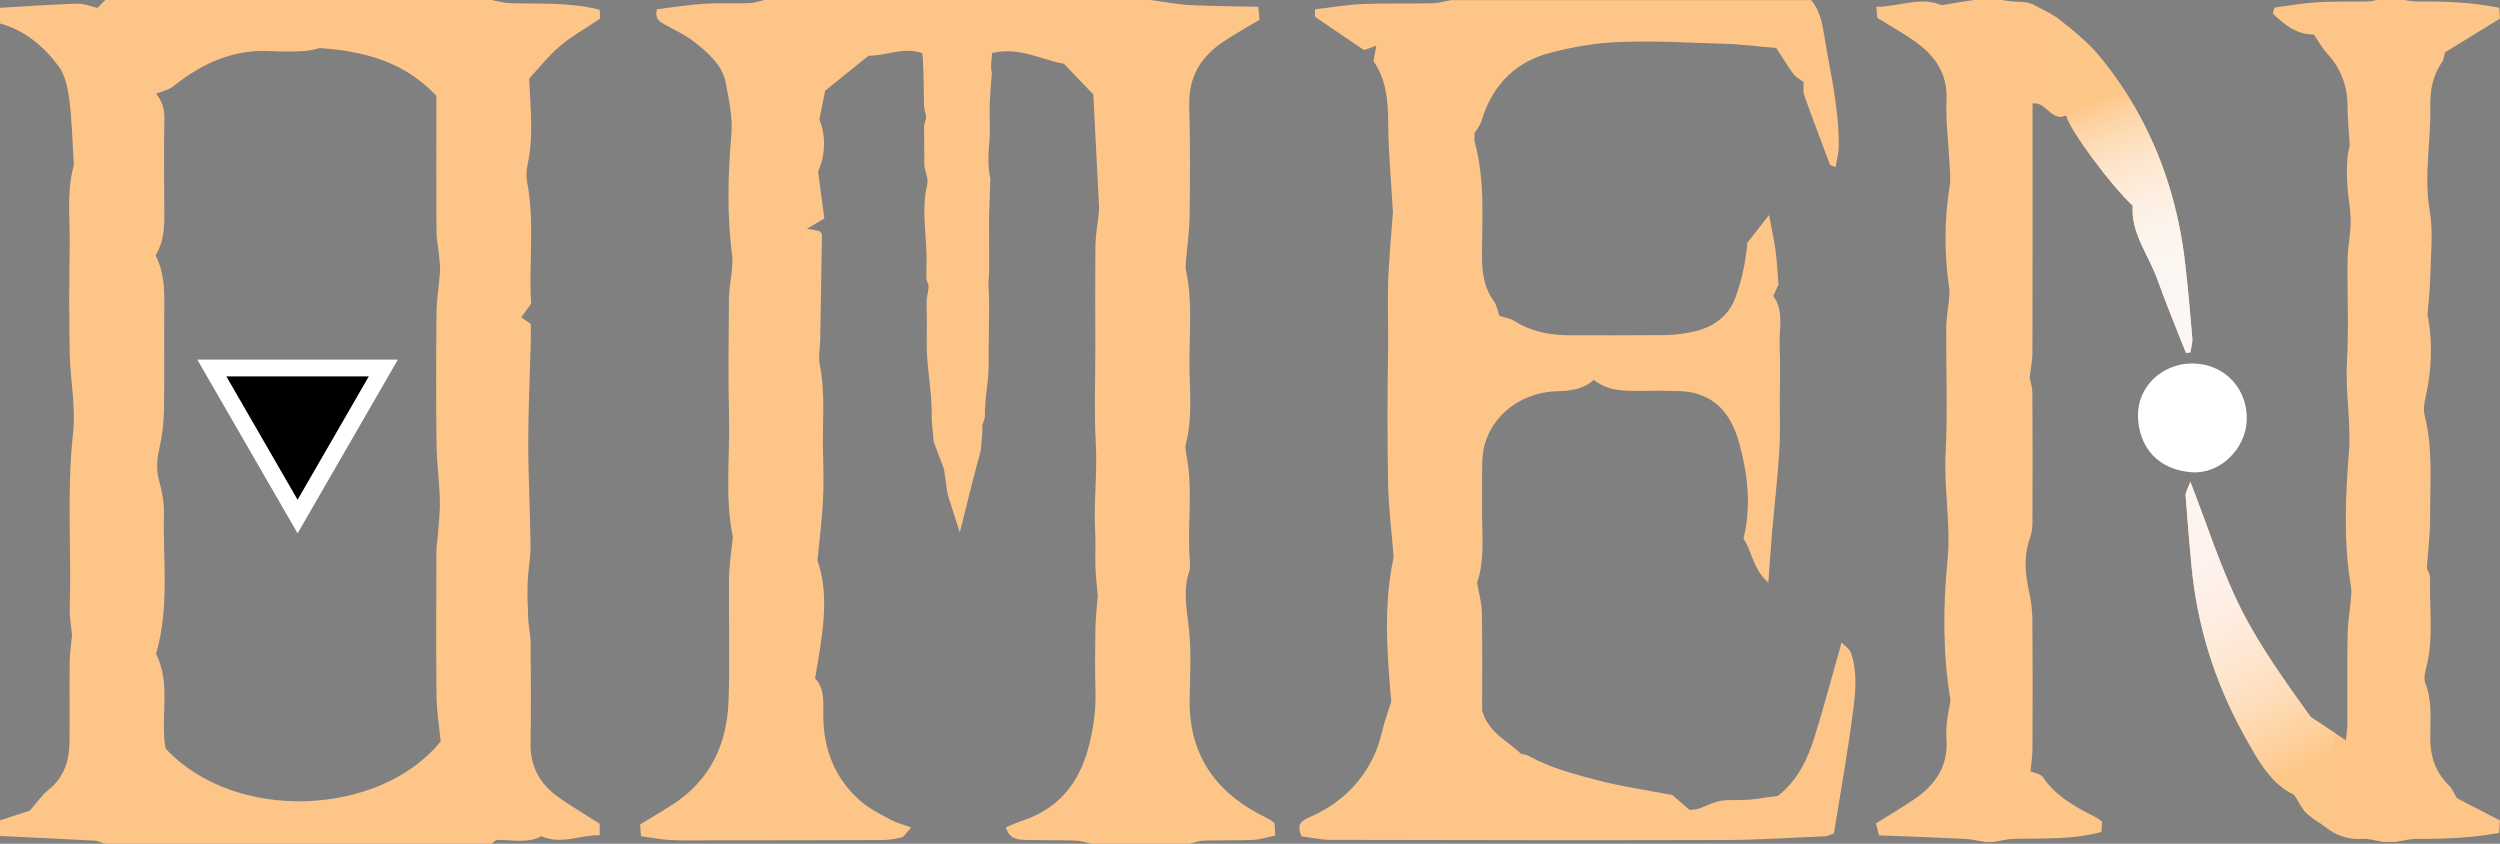 <?xml version="1.0" encoding="utf-8"?>
<!-- Generator: Adobe Illustrator 26.2.1, SVG Export Plug-In . SVG Version: 6.00 Build 0)  -->
<svg version="1.1" id="Layer_1" xmlns="http://www.w3.org/2000/svg" xmlns:xlink="http://www.w3.org/1999/xlink" x="0px" y="0px"
	 viewBox="0 0 595.79 201.07" style="enable-background:new 0 0 595.79 201.07;" xml:space="preserve">
<rect x="0" y="0" width="595.79" height="201.07" fill="#808080" stroke="none"/>
<style type="text/css">
	.st0{fill:#FFFFFF;}
	.st1{fill:#FDC688;}
	.st2{fill:#F68E56;}
	.st3{fill:url(#SVGID_1_);}
	.st4{fill:url(#SVGID_00000080183703437189580220000013314001658002667701_);}
	.st5{stroke:#FFFFFF;stroke-width:4;stroke-miterlimit:10;}
</style>
<path class="st0" d="M70.84,86.62c7.52-0.01,13.19,5.77,13.04,13.31c-0.13,6.92-6.27,13.12-13.16,12.61
	c-7.8-0.58-12.49-5.74-12.76-13.14C57.7,92.22,63.67,86.63,70.84,86.62z"/>
<path class="st0" d="M522.4,86.62c7.52-0.01,13.19,5.77,13.04,13.31c-0.13,6.92-6.27,13.12-13.16,12.61
	c-7.8-0.58-12.49-5.74-12.76-13.14C509.26,92.22,515.23,86.63,522.4,86.62z"/>
<g>
	<path class="st1" d="M222.04,100.02c0.18-7.12-1.35-12.18-1.18-19.3c0.06-2.47,0.01-5.64-0.04-8.82c-0.02-1.33,0.49-2.41,0.48-3.69
		c0-0.54-0.54-1.32-0.54-1.84c0-1.18,0.01-2.29,0.04-3.29c0.19-6.32-1.35-12.79,0.17-19.1c0.37-1.52-0.67-3.31-0.69-4.99
		c-0.04-2.98-0.06-5.96-0.06-8.95c0-0.55,0.49-1.52,0.49-2.07c0-0.76-0.49-1.64-0.51-3.19c-0.04-4.51-0.15-11.06-0.43-12.12
		c-4.39-1.54-8.53,0.63-12.77,0.62c-3.53,2.84-7,5.64-10.36,8.34c-0.46,2.27-0.87,4.35-1.37,6.85c1.71,4.17,1.33,8.76-0.3,12.39
		c0.57,4.3,1.02,7.75,1.48,11.21c-1.64,0.97-2.8,1.66-4.14,2.45c1.11,0.2,2.09,0.38,2.97,0.54c0.27,0.36,0.61,0.61,0.61,0.85
		c-0.12,8.34-0.27,16.67-0.42,25.01c-0.04,2.01-0.48,4.1-0.1,6.03c1.39,6.93,0.58,13.9,0.77,20.85c0.11,3.87,0.18,7.76-0.02,11.63
		c-0.22,4.28-0.77,8.54-1.31,14.17c3.03,8.38,1.13,18.15-0.56,28.08c2.38,2.51,1.92,5.69,1.94,8.76c0.04,8.16,2.78,15.19,9.01,20.56
		c2.06,1.77,4.61,3.02,7.03,4.34c1.31,0.72,2.81,1.08,4.93,1.87c-1.07,1.11-1.61,2.15-2.38,2.36c-1.61,0.45-3.33,0.63-5.01,0.63
		c-13.62,0.06-27.25,0.06-40.87,0.07c-3.06,0-6.13,0.08-9.18-0.08c-2.27-0.12-4.52-0.58-6.97-0.91c-0.08-1.27-0.14-2.13-0.19-2.81
		c2.86-1.75,5.53-3.28,8.09-4.97c8.72-5.77,12.6-14.3,12.97-24.39c0.36-9.76,0.02-19.54,0.11-29.3c0.03-2.76,0.48-5.52,0.74-8.27
		c0.06-0.62,0.24-1.26,0.12-1.85c-1.85-9.37-0.62-18.84-0.85-28.27c-0.23-9.45-0.09-18.92-0.02-28.38c0.02-2.14,0.48-4.27,0.67-6.41
		c0.11-1.23,0.27-2.49,0.11-3.69c-1.3-9.7-1.02-19.38-0.19-29.12c0.33-3.9-0.6-7.95-1.31-11.87c-0.83-4.57-4.32-7.39-7.69-10.07
		c-2.03-1.62-4.5-2.69-6.8-3.97c-1.25-0.69-2.51-1.32-1.97-3.71c3.53-0.42,7.25-1.03,11-1.28c3.7-0.24,7.43-0.05,11.14-0.17
		c1.17-0.04,2.33-0.49,3.49-0.75c30.67,0,61.34,0,92.02,0c3.13,0.42,6.26,1.04,9.41,1.21c5.33,0.28,10.67,0.28,16.25,0.4
		c0.15,1.43,0.24,2.28,0.32,3.09c-2.94,1.78-5.77,3.35-8.46,5.13c-5.51,3.64-8.51,8.43-8.3,15.47c0.27,8.91,0.2,17.85,0.08,26.78
		c-0.04,2.91-0.49,5.82-0.72,8.74c-0.1,1.23-0.36,2.53-0.11,3.7c1.57,7.36,0.77,14.81,0.8,22.21c0.03,6.31,0.79,12.69-0.83,18.95
		c-0.19,0.72-0.12,1.57,0.03,2.31c1.73,8.26,0.29,16.62,0.85,24.92c0.07,1.08,0.24,2.26-0.09,3.23c-1.56,4.58-0.58,9.05-0.08,13.67
		c0.6,5.51,0.27,11.14,0.17,16.71c-0.23,12.79,5.68,21.77,16.79,27.61c0.82,0.43,1.66,0.83,2.48,1.27c0.26,0.14,0.47,0.39,0.98,0.81
		c0.03,0.63,0.08,1.5,0.16,2.92c-1.86,0.38-3.59,0.96-5.34,1.04c-3.86,0.18-7.73,0.04-11.6,0.16c-1.17,0.04-2.32,0.49-3.49,0.75
		c-7.75,0-15.49,0-23.24,0c-1.32-0.26-2.63-0.7-3.95-0.75c-3.87-0.13-7.74-0.05-11.61-0.16c-1.94-0.06-4.07,0-4.99-3.01
		c1.47-0.59,2.81-1.2,4.2-1.67c8.35-2.82,13.17-8.81,15.44-17.12c1.23-4.5,1.87-9.05,1.73-13.74c-0.15-4.96-0.1-9.92-0.01-14.88
		c0.05-2.61,0.37-5.21,0.56-7.75c-0.2-2.34-0.47-4.63-0.56-6.94c-0.1-2.63,0.1-5.28-0.05-7.91c-0.41-7.23,0.54-14.44,0.13-21.69
		c-0.41-7.27-0.1-14.57-0.11-21.86c0-8.34-0.05-16.67,0.03-25.01c0.02-2.3,0.45-4.59,0.68-6.89c0.08-0.77,0.22-1.54,0.18-2.31
		c-0.42-8.64-0.87-17.28-1.36-26.87c-1.75-1.82-4.17-4.35-7.04-7.34c-5.09-0.8-10.39-4.09-17.09-2.56c-0.04,1.5-0.47,3.24-0.06,4.74
		c0,0-0.46,5.69-0.51,7.62c-0.09,3.73,0.22,5.65-0.12,9.38c-0.24,2.72-0.33,5.58,0.28,8.21l-0.31,9.2l0.02,7.58v5.75l-0.19,2.29
		c0,0,0.19,3.67,0.19,5.69c-0.02,3.78-0.15,10.5-0.12,11.7c0.16,6.81-0.91,8.54-0.91,14.79l-0.63,1.89c0,0,0.14,1.24-0.04,2.65
		c-0.18,1.41-0.2,2.98-0.36,3.55c-2.27,8.09-4.87,19.26-4.94,19.22l-2.91-9.13l-0.85-5.96l-2.45-6.46L222.04,100.02z"/>
	<path class="st1" d="M117.11,0c1.47,0.26,2.93,0.71,4.4,0.76c7.06,0.2,14.17-0.26,21.4,1.55c0.04,0.86,0.09,1.71,0.11,2.13
		c-3.49,2.36-6.85,4.22-9.71,6.66c-2.78,2.37-5.06,5.33-7.2,7.64c0.33,7.18,1.06,13.78-0.35,20.38c-0.29,1.34-0.41,2.83-0.15,4.16
		c1.89,9.69,0.34,19.46,0.97,29.09c-0.83,1.15-1.55,2.14-2.36,3.26c0.6,0.42,1.18,0.82,2.27,1.57c0,1.32,0.04,2.99-0.01,4.67
		c-0.2,7.88-0.59,15.75-0.59,23.63c0,8.19,0.46,16.37,0.55,24.56c0.03,2.91-0.59,5.82-0.69,8.74c-0.1,2.93,0.01,5.87,0.14,8.79
		c0.08,1.84,0.55,3.66,0.56,5.5c0.06,8.06,0.12,16.12,0,24.18c-0.08,5.26,2.1,9.33,6.16,12.35c3.21,2.38,6.7,4.37,10.31,6.7
		c0,0.62,0,1.48,0,2.74c-4.66-0.13-9.05,2.33-13.91,0.23c-3.11,1.71-6.78,0.89-10.39,0.86c-0.5,0-1.01,0.61-1.52,0.94
		c-30.67,0-61.34,0-92.02,0c-0.85-0.26-1.69-0.7-2.55-0.75c-7.51-0.41-15.03-0.75-22.55-1.11c0-1.24,0-2.48,0-3.72
		c2.61-0.86,5.23-1.71,7.13-2.33c1.73-1.96,2.85-3.67,4.37-4.88c3.73-2.97,5.04-6.91,5.09-11.42c0.06-6.36-0.04-12.72,0.04-19.07
		c0.03-2.29,0.38-4.58,0.55-6.43c-0.22-2.39-0.61-4.39-0.54-6.36c0.44-13.91-0.75-27.83,0.79-41.77c0.69-6.21-0.66-12.63-0.79-18.96
		c-0.17-8.53-0.15-17.06-0.01-25.59c0.11-6.32-0.78-12.7,0.89-18.96c0.19-0.72,0.05-1.54,0-2.32c-0.3-4.61-0.39-9.26-1.01-13.83
		c-0.36-2.68-0.96-5.7-2.51-7.78C10.45,11.04,5.93,7.24,0,5.59C0,4.34,0,3.1,0,1.86c6.13-0.35,12.26-0.79,18.39-0.99
		c1.6-0.05,3.22,0.65,4.84,1.01c0.12,0.06,0.23,0.12,0.35,0.19c-0.11-0.07-0.22-0.14-0.33-0.21C23.86,1.24,24.48,0.62,25.1,0
		C55.77,0,86.44,0,117.11,0z M37.17,22.35c-0.11-0.07-0.23-0.13-0.34-0.2c0.12,0.06,0.24,0.12,0.36,0.19
		c1.44,1.73,2.04,3.64,1.99,5.97c-0.15,6.36-0.04,12.72-0.05,19.08c-0.01,4.64,0.51,9.34-2.07,13.49c2.14,4.14,2.14,8.3,2.09,12.51
		c-0.08,8.06,0.07,16.13-0.07,24.19c-0.05,3.06-0.39,6.18-1.07,9.16c-0.61,2.64-0.83,5.08-0.1,7.75c0.69,2.51,1.21,5.18,1.15,7.76
		c-0.26,11.26,1.38,22.63-1.88,33.56c3.7,7.4,0.91,15.21,2.28,22.57c16.61,17.88,51.15,16.16,65.56-1.69
		c-0.33-3.4-0.94-7.06-0.99-10.74c-0.13-11.48-0.06-22.95-0.03-34.43c0-1.53,0.29-3.07,0.4-4.6c0.18-2.61,0.51-5.23,0.43-7.83
		c-0.14-4.47-0.75-8.93-0.8-13.39c-0.13-10.39-0.11-20.78,0-31.17c0.03-3.22,0.61-6.43,0.82-9.65c0.09-1.37-0.11-2.76-0.24-4.14
		c-0.17-1.84-0.58-3.67-0.59-5.51c-0.06-9.15-0.03-18.3-0.03-27.45c0-1.69,0-3.38,0-4.93c-7.53-8.09-17.07-10.63-27.76-11.4
		c-0.79,0.16-2.22,0.63-3.68,0.71c-2.63,0.14-5.27,0.17-7.89,0.02c-9.03-0.54-16.56,2.92-23.42,8.43
		C40.12,21.49,38.54,21.78,37.17,22.35z"/>
	<path class="st1" d="M429.74,19.52c-0.79-0.62-1.77-1.11-2.34-1.89c-1.45-1.98-2.72-4.09-4.1-6.21c-5.02-0.36-7.77-0.87-12.53-1
		c-10.19-0.28-14.39-0.7-24.57-0.42c-5.65,0.16-11.37,1.17-16.85,2.6c-7.78,2.04-13.19,7.15-15.86,14.91
		c-0.25,0.73-0.45,1.49-0.79,2.17c-0.34,0.69-0.82,1.3-1.26,1.96c0,0.8-0.17,1.62,0.03,2.34c2.43,8.81,1.74,17.82,1.71,26.77
		c-0.01,3.97,0.4,7.68,2.82,11.01c0.69,0.95,0.87,2.27,1.33,3.52c1.08,0.35,2.48,0.53,3.56,1.21c4.08,2.57,8.54,3.41,13.25,3.41
		c10.21-0.01,12.27,0.05,22.48-0.04c2.44-0.02,4.93-0.34,7.31-0.9c4.46-1.05,8-3.63,9.62-7.97c1.55-4.15,2.47-8.54,2.88-13.15
		c1.48-1.89,2.95-3.77,5.16-6.6c0.67,3.59,1.23,6.06,1.56,8.55c0.33,2.44,0.44,4.9,0.7,8.04c-0.23,0.48-0.74,1.59-1.26,2.7
		c2.72,3.71,1.3,8,1.52,12.05c0.23,4.17,0.04,8.37,0.03,12.55c-0.01,4.19,0.15,8.38-0.11,12.55c-0.39,6.15-1.11,12.28-1.65,18.42
		c-0.34,3.97-0.6,7.94-0.96,12.75c-3.78-3.35-3.86-7.49-5.92-10.48c1.9-7.8,1.01-15.31-0.99-22.66
		c-1.56-5.74-4.55-10.58-10.93-12.09c-1.34-0.32-2.75-0.41-4.13-0.43c-5.26-0.06-2.36-0.11-7.63-0.05c-4.2,0.05-8.4,0.26-12.01-2.61
		c-2.65,2.37-5.65,2.61-8.82,2.71c-8.21,0.26-15.07,5.37-17.14,12.57c-0.42,1.46-0.57,3.04-0.61,4.57c-0.09,3.72,0,7.44-0.04,11.16
		c-0.05,5.86,0.72,11.8-1.2,17.35c0.4,2.34,1.11,4.68,1.15,7.03c0.14,8.06,0.06,16.12,0.06,23.43c1.59,5.47,6.18,7.17,9.27,10.32
		c-0.07,0.11-0.14,0.23-0.2,0.34c0.06-0.12,0.13-0.24,0.19-0.35c0.6,0.14,1.26,0.16,1.78,0.45c5.11,2.88,10.77,4.33,16.34,5.81
		c5.65,1.5,11.47,2.31,17.99,3.56c0.92,0.8,2.42,2.11,4.1,3.58c0.76-0.13,1.71-0.13,2.53-0.47c5.16-2.15,4.56-1.85,9.98-1.94
		c3.53-0.06,5.05-0.62,8.45-0.94c4.79-3.7,7.12-8.75,8.79-14.07c2.25-7.21,4.17-14.51,6.44-22.52c0.96,0.99,1.89,1.53,2.17,2.3
		c1.64,4.51,1.19,9.24,0.61,13.8c-1.26,9.78-3.02,19.5-4.59,29.38c-0.81,0.27-1.51,0.68-2.21,0.71c-8.64,0.34-15.28,0.86-23.92,0.88
		c-33.29,0.09-60.57,0.03-93.87-0.04c-2.4-0.01-4.79-0.57-6.87-0.84c-1.42-3.07,0.25-3.85,2.06-4.64
		c7.42-3.25,12.81-8.56,15.85-16.11c0.8-1.99,1.18-4.14,1.8-6.2c0.56-1.87,1.19-3.71,1.66-5.18c-1.09-11.92-1.81-23.56,0.57-34.35
		c-0.5-6.31-1.21-11.83-1.32-17.36c-0.2-10.39-0.19-20.78-0.01-31.17c0.1-5.52-0.14-11.03,0.01-16.54
		c0.15-5.84,0.76-11.67,1.15-17.2c-0.41-7.16-1.08-14.08-1.12-21c-0.03-5.38-0.4-10.53-3.51-14.99c0.22-1.22,0.41-2.26,0.66-3.68
		c-1.06,0.38-1.84,0.67-2.89,1.05c-3.78-2.54-7.72-5.17-11.61-7.87c-0.22-0.15-0.07-0.86-0.12-1.85c3.77-0.44,7.51-1.09,11.27-1.25
		c5.57-0.24,11.15-0.07,16.72-0.19c1.48-0.03,2.95-0.49,4.42-0.75c31.29,0,54.57,0,85.86,0c2.19,2.6,2.67,5.79,3.2,8.99
		c1.42,8.62,3.48,17.15,3.36,25.96c-0.02,1.57-0.48,3.13-0.76,4.85c-0.85-0.38-1.28-0.44-1.35-0.63
		c-2.06-5.46-4.13-10.91-6.08-16.41c-0.34-0.97-0.15-2.12-0.21-3.19c0.06-0.12,0.12-0.23,0.18-0.35
		C429.89,19.31,429.82,19.42,429.74,19.52z"/>
</g>
<path class="st2" d="M449.49,2.02"/>
<path class="st1" d="M475-0.42c1.47,0.26,2.94,0.64,4.42,0.76c1.68,0.13,3.38,0.03,4.92,0.62c2.24,1.27,4.7,2.26,6.68,3.86
	c3.35,2.71,6.77,5.5,9.49,8.82c3.4,4.15,6.47,8.68,9.07,13.38c6.06,10.94,9.63,22.77,11.11,35.19c0.73,6.12,1.26,12.27,1.78,18.42
	c0.09,1.1-0.3,2.23-0.46,3.35c-0.35,0.05-0.69,0.11-1.04,0.16c-2.27-5.8-4.7-11.55-6.78-17.42c-2.1-5.92-6.4-11.09-5.93-17.69
	c-5.5-5.17-14.94-18.03-15.88-21.56c-3.5,1.61-4.59-3.23-7.99-2.82c0,1.49,0,3.01,0,4.54c0,18.31,0.02,36.61-0.03,54.92
	c0,1.77-0.39,3.55-0.66,5.9c0.14,0.78,0.64,2.24,0.65,3.71c0.07,10.24,0.05,20.48,0.01,30.72c0,1.22-0.12,2.51-0.54,3.64
	c-1.61,4.41-1.19,8.78-0.2,13.23c0.46,2.09,0.71,4.27,0.73,6.41c0.08,10.24,0.07,20.48,0.02,30.72c-0.01,1.82-0.31,3.63-0.47,5.37
	c0.96,0.43,2.42,0.61,2.96,1.41c3.1,4.56,7.68,7.07,12.4,9.44c0.54,0.27,1.02,0.66,1.68,1.11c-0.04,0.87-0.08,1.72-0.12,2.49
	c-7.07,1.93-14.03,1.48-20.95,1.66c-1.63,0.04-3.26,0.49-4.89,0.76c-0.62,0-1.24,0-1.86,0c-1.63-0.26-3.25-0.69-4.88-0.77
	c-6.77-0.33-13.54-0.56-20.44-0.83c-0.32-1.25-0.54-2.08-0.73-2.85c3.2-2.01,6.25-3.79,9.16-5.78c5.02-3.44,8.12-7.86,7.64-14.39
	c-0.22-3.01,0.38-6.08,0.97-9.1c-1.83-11.03-1.82-22.3-0.73-33.3c0.86-8.62-0.87-16.93-0.44-25.42c0.51-10.06,0.08-20.16,0.15-30.24
	c0.01-2.14,0.44-4.28,0.64-6.42c0.08-0.92,0.21-1.86,0.08-2.76c-1.19-8.16-1.22-16.3,0.09-24.47c0.29-1.81,0.05-3.71-0.04-5.57
	c-0.24-4.93-0.93-9.88-0.7-14.79c0.3-6.15-2.48-10.42-7.07-13.78c-2.85-2.09-5.98-3.8-9.43-5.96c-0.03-0.35-0.11-1.21-0.24-2.63
	c5.47-0.01,10.61-2.55,15.52-0.38c1.94-0.32,3.52-0.59,5.1-0.84c1.78-0.28,3.56-0.53,5.35-0.8C473.76-0.42,474.38-0.42,475-0.42z"/>
<path class="st1" d="M567.94,200.65c-1.63-0.26-3.27-0.83-4.88-0.73c-3.45,0.22-6.38-0.78-9.03-2.91c-1.44-1.16-3.11-2.07-4.43-3.35
	c-0.99-0.96-1.59-2.33-2.86-4.3c-5.59-2.53-8.79-8.51-11.99-14.28c-6.97-12.58-11.18-26.1-12.51-40.47
	c-0.51-5.53-0.99-11.06-1.38-16.6c-0.05-0.77,0.53-1.59,1.13-3.22c4.13,10.58,7.28,20.68,11.94,30.02
	c4.6,9.21,10.73,17.65,16.71,26.02c2.64,1.75,5.27,3.5,8.43,5.6c0.16-1.79,0.34-2.94,0.34-4.08c0.03-6.98-0.06-13.96,0.05-20.93
	c0.04-2.76,0.51-5.51,0.75-8.28c0.09-1.08,0.26-2.19,0.08-3.24c-1.83-10.63-1.33-21.4-0.52-31.98c0.56-7.34-0.86-14.44-0.45-21.69
	c0.46-8.04,0.04-16.12,0.14-24.18c0.03-2.76,0.58-5.52,0.72-8.28c0.08-1.67-0.07-3.38-0.29-5.05c-0.67-5.09-0.95-10.15,0.08-14.12
	c-0.23-3.8-0.52-6.56-0.52-9.32c-0.01-4.88-1.62-9.05-4.94-12.63c-1.07-1.15-1.81-2.59-3.08-4.44c-3.74,0.15-6.94-2.15-9.8-5.02
	c0.14-0.47,0.29-0.93,0.43-1.4c3.44-0.44,6.86-1.06,10.31-1.27c4.01-0.24,8.05-0.06,12.07-0.18c1.17-0.04,2.33-0.49,3.49-0.75
	c0.93,0,1.86,0,2.79,0c1.78,0.27,3.56,0.76,5.34,0.76c6.47-0.02,12.92,0.13,19.55,1.51c0.05,0.89,0.1,1.75,0.15,2.59
	c-4.47,2.74-8.76,5.38-13.05,8.01c-0.21,0.69-0.27,1.69-0.76,2.38c-2.24,3.2-2.84,6.75-2.77,10.58c0.16,8.26-1.57,16.44-0.14,24.8
	c0.88,5.12,0.23,10.52,0.13,15.79c-0.05,2.76-0.39,5.51-0.65,9.01c1.06,5.2,1.09,11.17,0.04,17.17c-0.4,2.26-1.24,4.74-0.72,6.82
	c2.01,7.97,1.25,16.02,1.3,24.04c0.03,3.98-0.49,7.96-0.78,12.36c0.16,0.47,0.8,1.46,0.77,2.44c-0.21,6.94,0.86,13.94-0.82,20.83
	c-0.32,1.32-0.78,2.93-0.33,4.07c1.73,4.37,1.16,8.87,1.19,13.33c0.03,4.23,1.21,7.87,4.28,10.91c0.99,0.98,1.56,2.4,2.08,3.23
	c3.49,1.81,6.82,3.54,10.23,5.31c-0.06,1.12-0.11,1.97-0.17,2.96c-6.63,1.2-13.07,1.47-19.54,1.42c-1.78-0.02-3.56,0.49-5.34,0.76
	C569.8,200.65,568.87,200.65,567.94,200.65z"/>
<linearGradient id="SVGID_1_" gradientUnits="userSpaceOnUse" x1="497.992" y1="24.399" x2="520.123" y2="81.473">
	<stop  offset="0" style="stop-color:#FDC788"/>
	<stop  offset="0.065" style="stop-color:#FED09C"/>
	<stop  offset="0.163" style="stop-color:#FDDCB6"/>
	<stop  offset="0.272" style="stop-color:#FDE5CC"/>
	<stop  offset="0.391" style="stop-color:#FDEDDD"/>
	<stop  offset="0.528" style="stop-color:#FCF3EA"/>
	<stop  offset="0.698" style="stop-color:#FCF6F2"/>
	<stop  offset="1" style="stop-color:#FCF7F5"/>
</linearGradient>
<path class="st3" d="M520.69,62.2c-1.49-12.42-5.05-24.25-11.11-35.19c-2.6-4.7-5.67-9.23-9.07-13.38c-2.26-2.76-5-5.15-7.79-7.43
	c-2.36,6.23-5.09,12.53-5.82,19.15c1.72,1.18,3,3.25,5.47,2.11c0.94,3.53,10.39,16.4,15.88,21.56c-0.46,6.59,3.83,11.77,5.93,17.69
	c2.08,5.87,4.51,11.62,6.78,17.42c0.35-0.05,0.69-0.11,1.04-0.16c0.17-1.12,0.55-2.25,0.46-3.35
	C521.95,74.48,521.42,68.32,520.69,62.2z"/>
<linearGradient id="SVGID_00000015313669539723701940000013053639031257667213_" gradientUnits="userSpaceOnUse" x1="549.516" y1="182.704" x2="519.07" y2="122.669">
	<stop  offset="0" style="stop-color:#FDC788"/>
	<stop  offset="0.122" style="stop-color:#FED2A0"/>
	<stop  offset="0.285" style="stop-color:#FEDEBC"/>
	<stop  offset="0.452" style="stop-color:#FEE7D2"/>
	<stop  offset="0.624" style="stop-color:#FEEEE3"/>
	<stop  offset="0.803" style="stop-color:#FEF2ED"/>
	<stop  offset="1" style="stop-color:#FEF4F0"/>
</linearGradient>
<path style="fill:url(#SVGID_00000015313669539723701940000013053639031257667213_);" d="M550.65,170.87
	c-5.98-8.36-12.11-16.81-16.71-26.02c-4.66-9.34-7.81-19.44-11.94-30.02c-0.59,1.63-1.18,2.45-1.13,3.22
	c0.38,5.54,0.87,11.07,1.38,16.6c1.33,14.37,5.54,27.89,12.51,40.47c3.2,5.77,6.4,11.75,11.99,14.28c1.27,1.97,1.87,3.34,2.86,4.3
	c0.92,0.89,2.01,1.61,3.08,2.35c2.96-5.85,3.38-14.29,3.79-21.31C554.41,173.37,552.52,172.12,550.65,170.87z"/>
<polygon class="st5" points="70.92,123.1 91.36,87.7 50.48,87.7 "/>
</svg>
